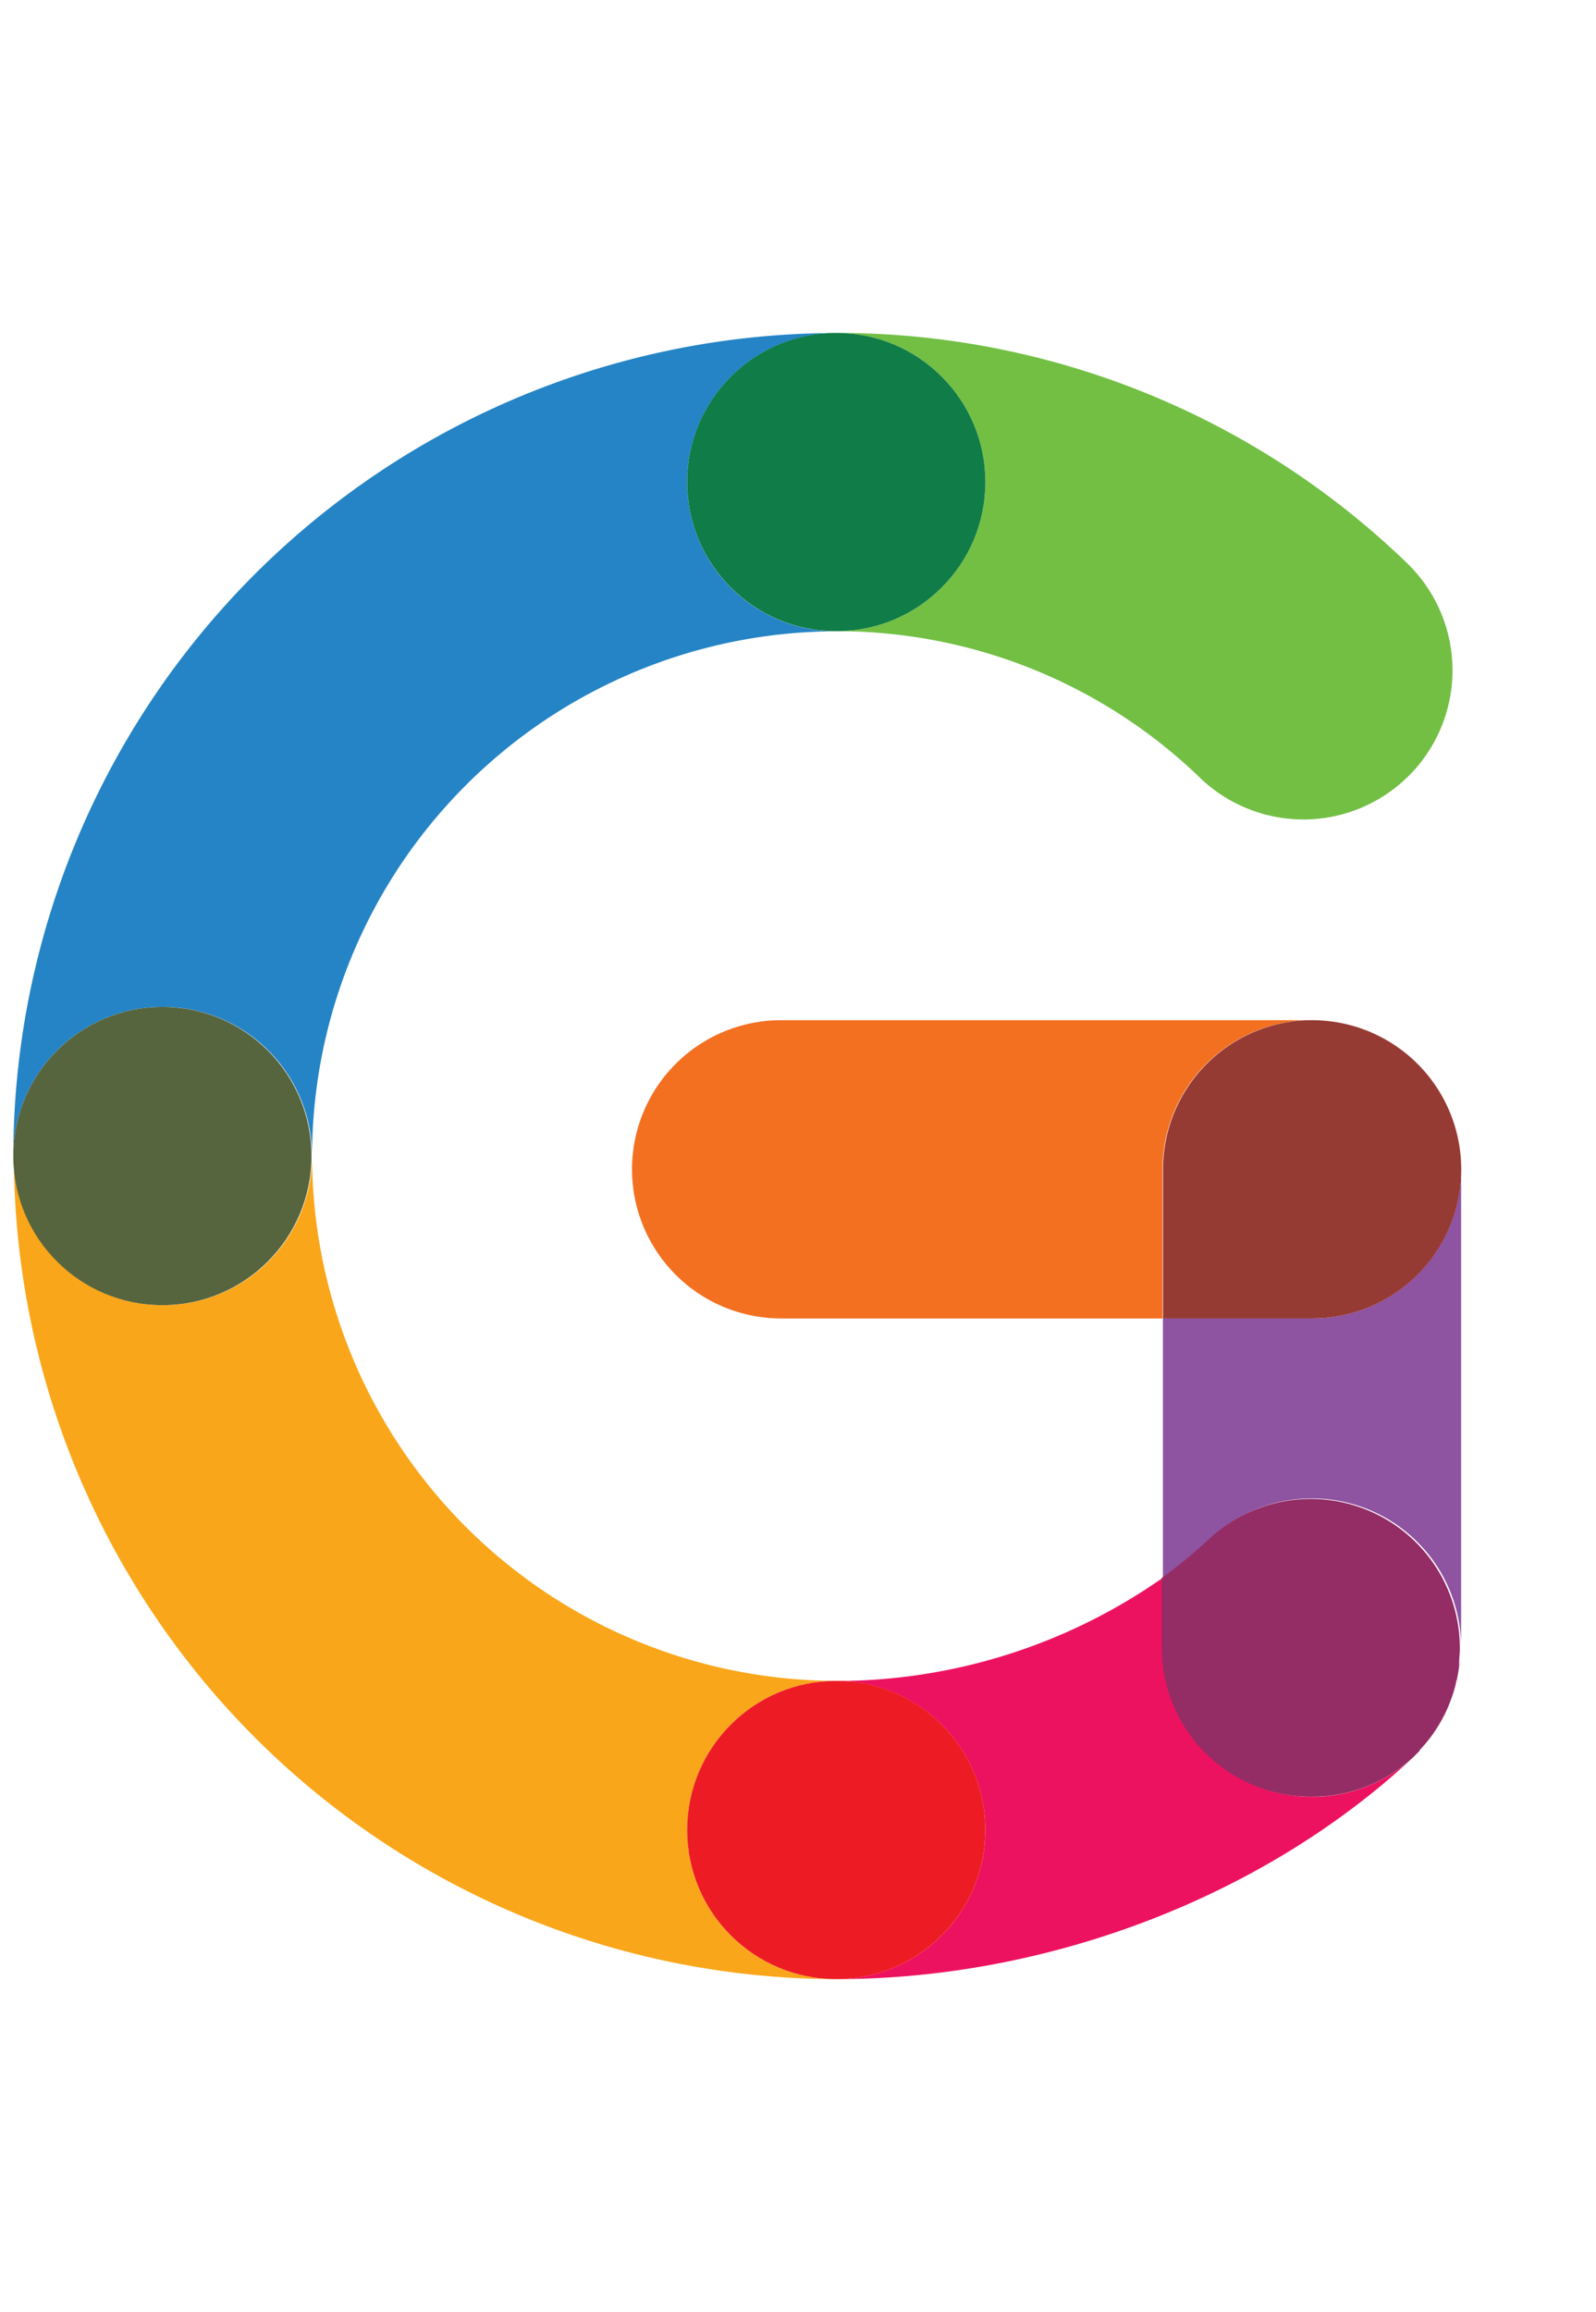 <svg data-name="Layer 1" xmlns="http://www.w3.org/2000/svg" width="138.08" height="200" viewBox="0 0 138.08 200"><title>_</title><path d="M14.05 87.1A12.9 12.9 0 0 1 27 100a45.44 45.44 0 0 1 45.35-45.39 12.9 12.9 0 0 1 0-25.8A71.28 71.28 0 0 0 1.15 100a12.9 12.9 0 0 1 12.9-12.9z" fill="#2584c5"/><path d="M72.35 171.2a12.9 12.9 0 1 1 0-25.8A45.45 45.45 0 0 1 27 100a12.9 12.9 0 1 1-25.8 0 71.28 71.28 0 0 0 71.15 71.2z" fill="#faa61a"/><circle cx="14.05" cy="100" r="12.9" fill="#57653f"/><path d="M125.23 147.95a12.91 12.91 0 0 1-1.64 2.64 12.81 12.81 0 0 0 1.64-2.64zM85.25 158.3a12.9 12.9 0 0 1-12.9 12.9c18.41 0 37.05-7.17 49.91-19.18a12.9 12.9 0 0 1-21.64-9.49v-6.06a49.2 49.2 0 0 1-28.27 8.94 12.9 12.9 0 0 1 12.9 12.89z" fill="#ed125f"/><circle cx="72.35" cy="158.3" r="12.9" fill="#ed1c24"/><path d="M85.25 41.7a12.9 12.9 0 0 1-12.9 12.9 45.17 45.17 0 0 1 31.47 12.68 12.9 12.9 0 0 0 17.89-18.59A70.86 70.86 0 0 0 72.35 28.8a12.9 12.9 0 0 1 12.9 12.9z" fill="#72bf44"/><circle cx="72.35" cy="41.7" r="12.9" fill="#107c47"/><path d="M113.51 129.62a12.89 12.89 0 0 1 12.9 13V101.15a12.9 12.9 0 0 1-12.9 12.9h-12.9v22.4a40.64 40.64 0 0 0 4.07-3.34 12.85 12.85 0 0 1 8.83-3.49zM126.35 143.75v.35c-.02-.1-.01-.23 0-.35zM126.12 145.28c0 .09 0 .17-.07.26.03-.09.05-.17.07-.26zM125.79 146.48l-.12.36z" fill="#8e53a1"/><path d="M113.52 155.42a12.85 12.85 0 0 0 8.74-3.41l.09-.09.47-.47v-.05q.35-.38.68-.78a12.91 12.91 0 0 0 1.64-2.64c.17-.36.31-.74.45-1.11l.12-.36q.15-.46.26-.94c0-.09 0-.17.07-.26.08-.39.15-.78.2-1.17v-.35c0-.37.06-.74.06-1.11a12.9 12.9 0 0 0-21.72-9.53 40.64 40.64 0 0 1-4.07 3.34v6.06a12.9 12.9 0 0 0 13.01 12.87z" fill="#942c65"/><path d="M113.52 88.25H67.58a12.9 12.9 0 1 0 0 25.8h33v-12.9a12.9 12.9 0 0 1 12.94-12.9z" fill="#f37021"/><path d="M126.42 101.15a12.9 12.9 0 1 0-25.8 0v12.9h12.9a12.9 12.9 0 0 0 12.9-12.9z" fill="#963b34"/></svg>